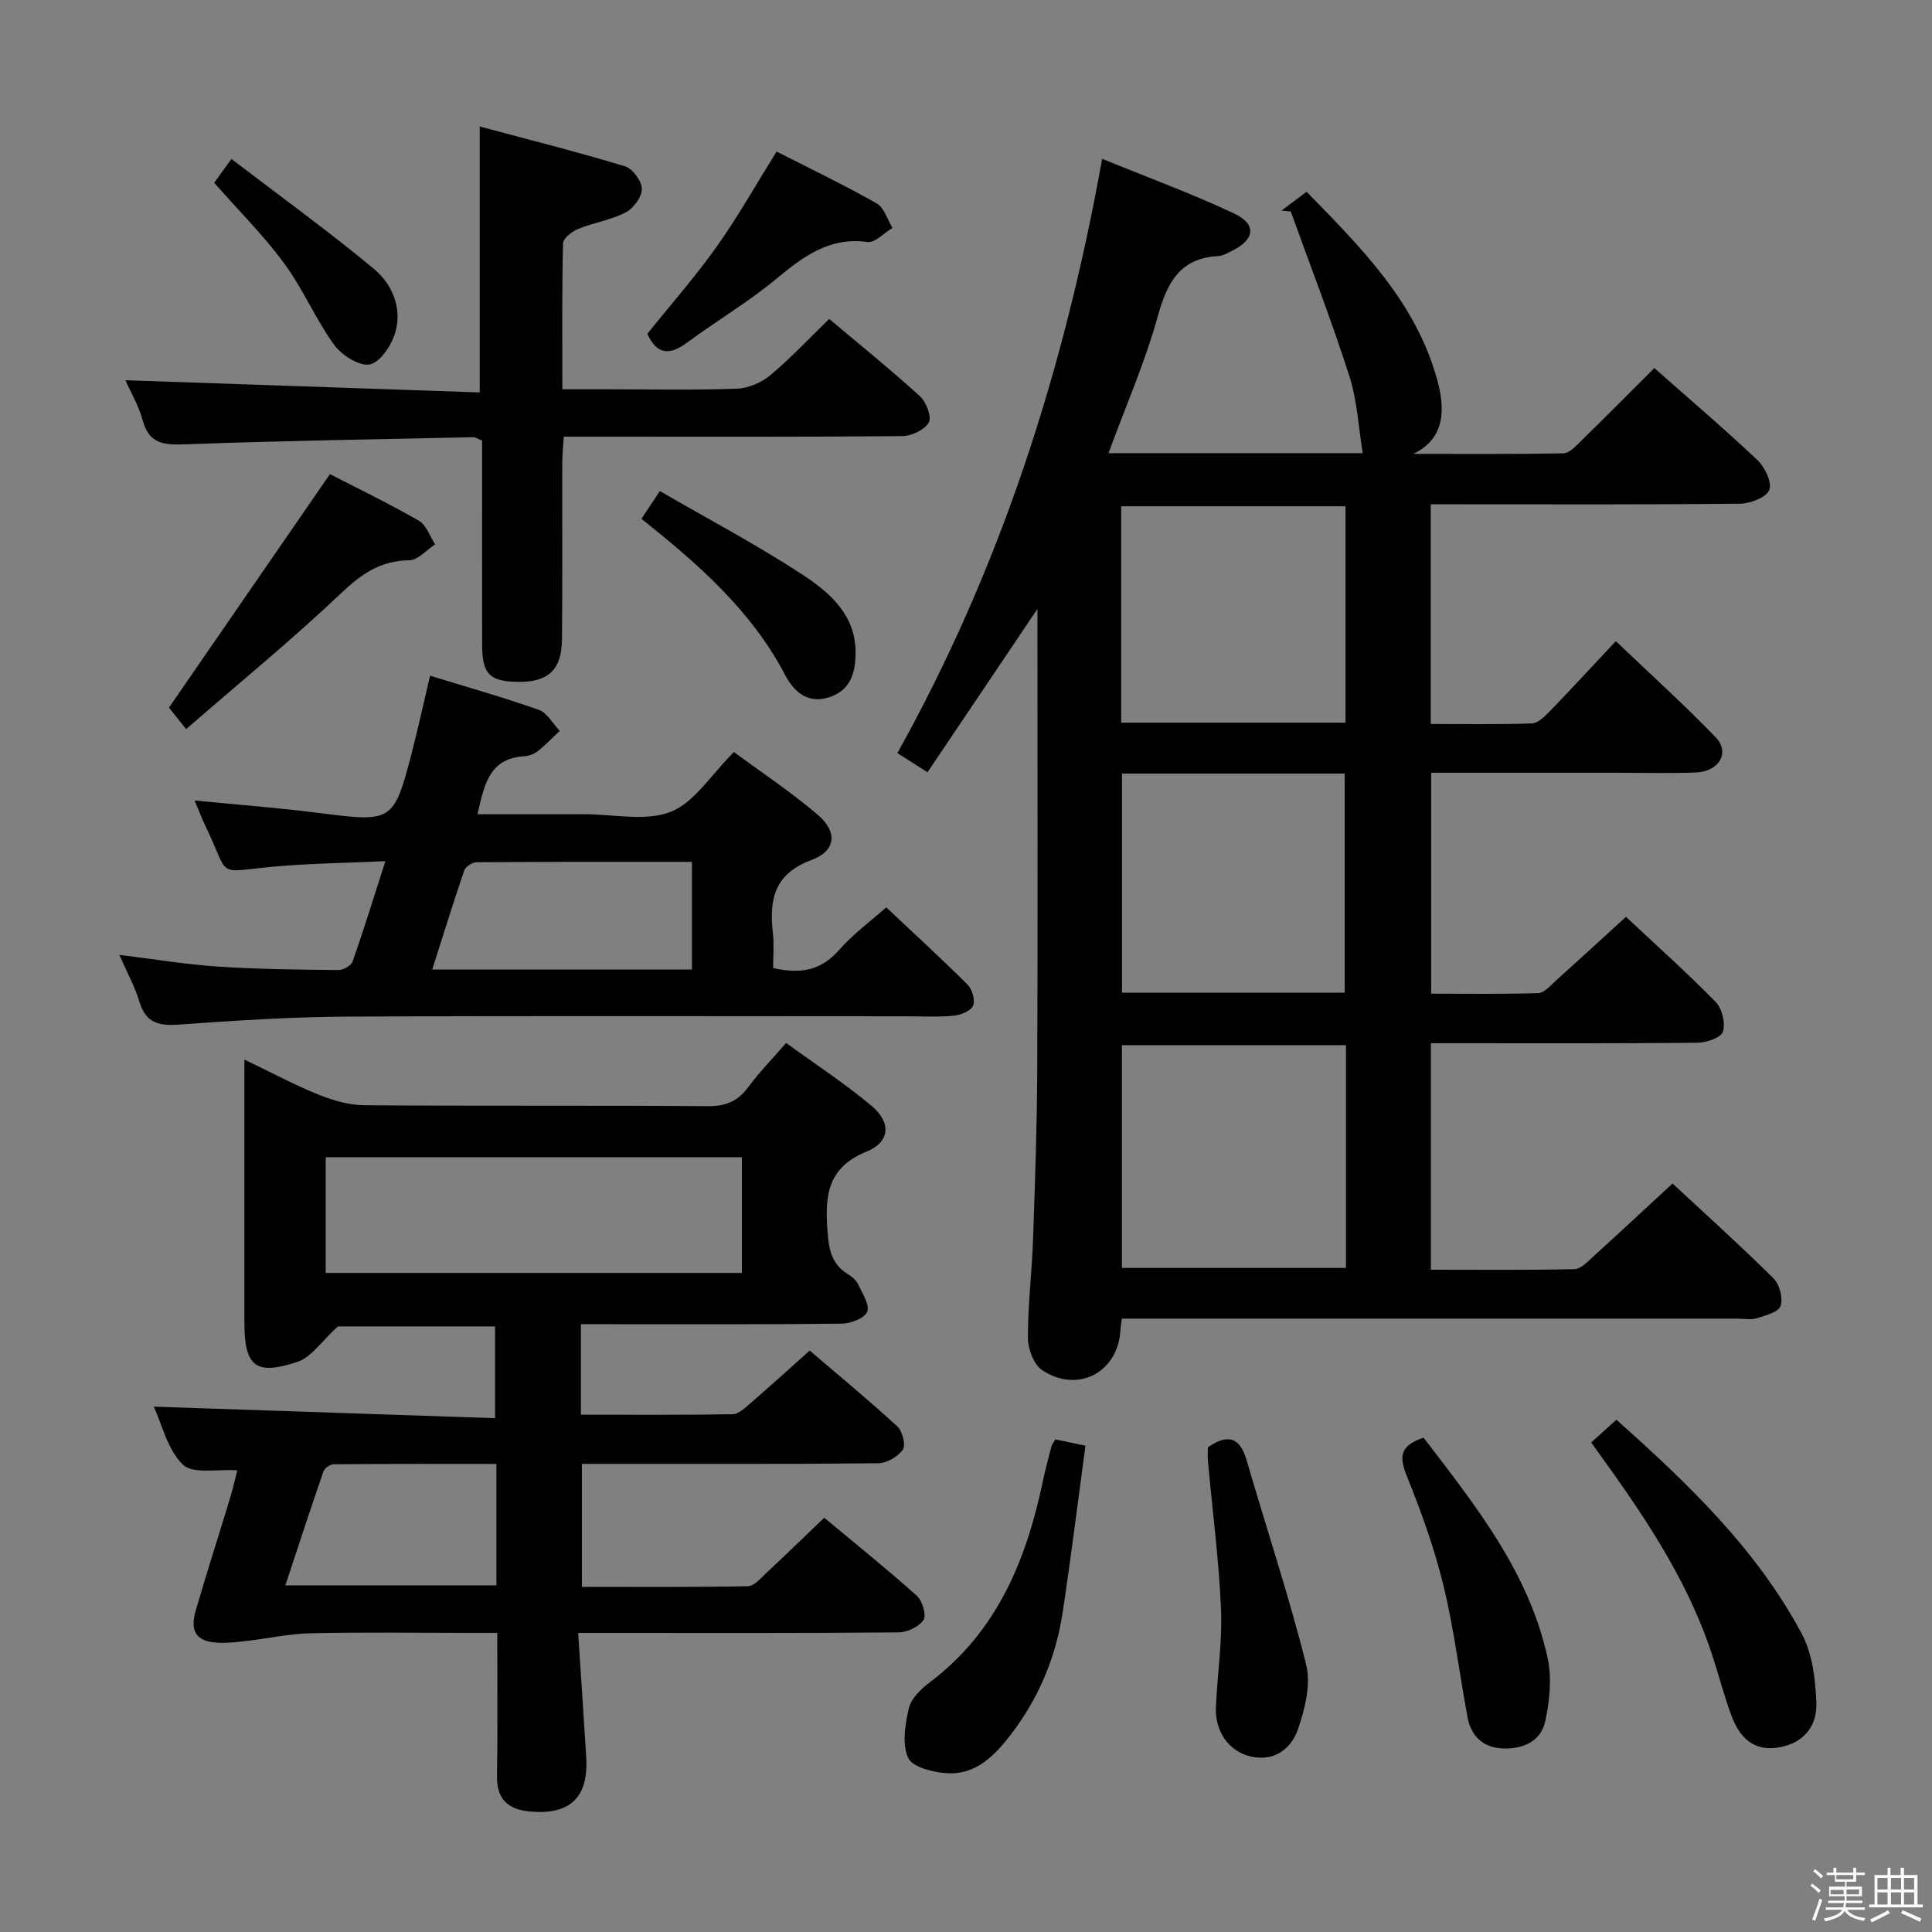 <svg enable-background="new 0 0 400 400" viewBox="0 0 400 400" xmlns="http://www.w3.org/2000/svg"><rect x="0" y="0" width="400" height="400" fill="#808080" stroke="none"/><path d="m374.8 390.4.4-.4c.7.5 1.3 1 1.8 1.4l-.5.5c-.5-.6-1.1-1.1-1.7-1.5zm1 7.3-.6-.3c.5-1.4 1.1-2.8 1.5-4.3.2.1.4.2.6.3-.5 1.3-1 2.8-1.5 4.3zm-.4-10.3.4-.4c.4.3 1 .8 1.7 1.4l-.5.5c-.4-.5-1-1-1.6-1.5zm2.5.3h1.7v-1h.6v1h3.5v-1h.6v1h1.8v.5h-1.8v1.4h-2v1h3.2v2h-3.2v.9h3.3v.5h-3.4c0 .3-.1.6-.1.9h4v.5h-3.7c.7.9 1.9 1.5 3.8 1.7-.1.2-.2.4-.3.6-2.1-.4-3.5-1.1-4-2.1-.4 1-1.8 1.7-4 2.2-.1-.2-.2-.4-.3-.6 2.1-.4 3.4-1 3.8-1.8h-3.4v-.5h3.6c.1-.3.1-.6.2-.9h-3.3v-.5h3.4c0-.3 0-.6 0-.9h-3.2v-2h3.3v-1h-2.1v-1.4h-1.7v-.5zm1.1 3.5v1h2.7c0-.3 0-.4 0-.4 0-.2 0-.2 0-.2 0-.1 0-.2 0-.3h-2.7zm1.2-3v.9h3.5v-.9zm4.7 3h-2.6v.6.4h2.6z" fill="#fbfafc"/><path d="m393.6 386.7h.6v1.5h2.8v6.1h1.1v.6h-11.1v-.6h1.1v-6.1h2.7v-1.5h.6v1.5h2.1v-1.5zm-2.7 8.8.4.6c-1.2.6-2.5 1.3-3.8 1.9-.1-.2-.2-.4-.3-.6 1.2-.6 2.5-1.2 3.7-1.9zm-2.2-6.7v2.4h2.1v-2.4zm0 3v2.5h2.1v-2.5zm2.8-3v2.4h2.1v-2.4zm0 3v2.5h2.1v-2.5zm6 6.1c-1.4-.7-2.7-1.3-3.9-1.8l.3-.6c1.5.6 2.7 1.2 3.9 1.7zm-1.2-9.1h-2.1v2.4h2.1zm-2.1 3v2.5h2.1v-2.5z" fill="#fbfafc"/><g fill="#010100"><path d="m185.8 155.91c21.37-38.35 34.52-79.26 42.39-123.03 9.44 3.86 18.58 7.2 27.33 11.33 4.74 2.24 4.29 5.4-.47 7.73-.89.44-1.84 1.02-2.78 1.07-8.01.41-10.62 5.51-12.58 12.53-2.65 9.53-6.66 18.68-10.19 28.28h52.64c-.88-5.34-1.14-10.87-2.77-15.96-3.68-11.47-8.05-22.73-12.13-34.07-.64-.06-1.28-.13-1.92-.19 1.55-1.16 3.1-2.32 5.2-3.89 11.05 11.33 22.56 22.67 27.02 38.86 1.61 5.85 1.89 12.07-4.91 15.4 10.37 0 20.73.08 31.07-.11 1.2-.02 2.5-1.44 3.53-2.45 5.1-4.99 10.11-10.05 15.28-15.21 7.2 6.37 14.43 12.52 21.32 19.03 1.55 1.46 3.08 4.62 2.49 6.19-.58 1.53-3.88 2.83-6.01 2.86-19.33.22-38.66.13-57.99.13-1.96 0-3.92 0-6.1 0v45.48c7.05 0 13.99.12 20.92-.11 1.23-.04 2.59-1.34 3.57-2.36 4.51-4.66 8.91-9.43 13.83-14.68 7.4 7.07 14.28 13.27 20.69 19.93 3.02 3.15.67 7.1-4.17 7.27-5.49.2-11 .05-16.5.05-12.64 0-25.28 0-38.25 0v45.74c7.35 0 14.78.12 22.2-.12 1.22-.04 2.47-1.54 3.56-2.53 4.82-4.33 9.58-8.71 14.57-13.26 6.31 5.91 12.64 11.57 18.57 17.63 1.33 1.36 2.06 4.38 1.51 6.15-.38 1.22-3.43 2.27-5.3 2.29-16.5.17-32.99.1-49.49.1-1.8 0-3.6 0-5.68 0v46.89c9.87 0 19.79.11 29.71-.12 1.36-.03 2.8-1.6 3.99-2.68 5.41-4.91 10.75-9.9 16.33-15.05 7.16 6.66 14.2 12.99 20.92 19.65 1.25 1.24 1.98 4.09 1.45 5.7-.42 1.27-3.1 1.97-4.89 2.54-1.22.38-2.64.09-3.98.09-40.66 0-81.32 0-121.98 0-1.8 0-3.61 0-5.53 0-.13 1.05-.26 1.68-.29 2.31-.44 8.73-8.72 13.25-16.15 8.4-1.75-1.14-3-4.37-3.01-6.65-.03-6.81.82-13.61 1.06-20.43.41-11.81.83-23.62.87-35.43.12-29.5.04-58.99.04-88.49 0-1.79 0-3.59 0-6.65-8 11.88-15.31 22.76-22.76 33.82-2.4-1.55-4.18-2.68-6.23-3.98zm92.87 60.48c-15.81 0-31.15 0-46.39 0v46.12h46.39c0-15.51 0-30.61 0-46.12zm-46.37-56.23v45.36h46.1c0-15.3 0-30.3 0-45.36-15.53 0-30.64 0-46.1 0zm-.17-10.54h46.44c0-15.05 0-29.8 0-44.8-15.6 0-30.96 0-46.44 0z"/><path d="m120.27 274.17v18.73c10.56 0 20.99.08 31.41-.1 1.25-.02 2.59-1.33 3.69-2.27 4.02-3.48 7.96-7.06 12.27-10.91 6.16 5.27 12.3 10.33 18.15 15.71 1.06.98 1.79 3.85 1.13 4.8-1.01 1.46-3.32 2.8-5.1 2.82-18.32.2-36.65.12-54.97.13-1.99 0-3.97 0-6.37 0v25.46c11.48 0 22.93.09 34.37-.13 1.32-.03 2.71-1.72 3.89-2.82 3.88-3.62 7.69-7.32 11.91-11.36 6.28 5.23 12.86 10.52 19.15 16.14 1.16 1.03 2.06 4.01 1.41 5.01-.93 1.43-3.39 2.58-5.2 2.59-19.99.18-39.98.11-59.97.11-1.8 0-3.59 0-6.34 0 .58 8.92 1.16 17.31 1.67 25.7.5 8.37-3.31 12.02-11.65 11.27-4.5-.4-6.9-2.51-6.82-7.37.16-9.63.05-19.27.05-29.61-2.29 0-4.22 0-6.15 0-10.83 0-21.66-.16-32.48.08-4.42.1-8.81 1.08-13.22 1.59-1.98.23-3.98.47-5.96.37-4.41-.22-5.89-2.24-4.63-6.61 2.26-7.81 4.76-15.55 7.12-23.33.57-1.88 1-3.8 1.51-5.75-4.08-.3-9.19.83-11.27-1.18-3.2-3.1-4.33-8.34-6.03-12.01 23.52.79 46.86 1.58 70.66 2.39 0-6.76 0-12.66 0-19-11.35 0-22.89 0-32.54 0-3.45 3.14-5.52 6.39-8.35 7.33-8.76 2.91-11.01.95-11.01-8.19 0-15.99 0-31.99 0-47.98 0-1.81 0-3.62 0-6.41 5.62 2.7 10.4 5.27 15.4 7.28 2.99 1.21 6.32 2.15 9.51 2.18 23.65.18 47.31.01 70.97.19 3.72.03 6.24-.97 8.42-3.92 2.26-3.06 4.95-5.81 7.86-9.17 5.99 4.36 12.11 8.36 17.67 13.01 4.12 3.44 3.89 7.48-.98 9.47-7.73 3.14-8.67 8.54-8.18 15.7.27 4.05.59 7.47 4.35 9.74.83.5 1.68 1.27 2.08 2.12.86 1.84 2.41 4.22 1.84 5.62-.55 1.35-3.42 2.44-5.28 2.46-15.99.19-31.98.12-47.98.12-1.83 0-3.64 0-6.01 0zm-52.84-10.62h86.17c0-8.29 0-16.19 0-23.96-28.96 0-57.52 0-86.17 0zm35.34 39.54c-11.49 0-22.6-.03-33.71.07-.73.01-1.87.83-2.11 1.52-2.67 7.73-5.21 15.51-7.87 23.55h43.69c0-8.34 0-16.31 0-25.14z"/><path d="m160.07 200.42c5.65 1.3 9.89.52 13.57-3.65 3.04-3.45 6.83-6.23 9.85-8.91 5.84 5.5 11.47 10.64 16.86 16.03.96.96 1.61 3.28 1.1 4.36-.52 1.11-2.59 1.92-4.06 2.05-3.31.3-6.66.11-9.99.11-38.49 0-76.98-.12-115.47.07-11.62.06-23.26.81-34.86 1.65-4.2.3-6.91-.33-8.22-4.76-.92-3.11-2.54-6.02-4.14-9.67 7.29.89 13.83 1.98 20.41 2.42 8.29.55 16.62.63 24.94.72 1 .01 2.64-.91 2.94-1.76 2.3-6.53 4.33-13.14 6.79-20.78-8.26.38-15.66.45-23 1.12-12.54 1.14-8.97 2.51-14.27-8.44-.7-1.45-1.27-2.97-2.23-5.25 9.22.91 17.61 1.54 25.95 2.61 14.95 1.92 15.29 1.83 19-12.43 1.32-5.08 2.43-10.22 3.8-16.01 7.74 2.38 15.21 4.48 22.5 7.06 1.74.62 2.91 2.86 4.35 4.36-1.51 1.42-2.95 2.93-4.57 4.21-.74.59-1.82 1-2.77 1.05-7.23.42-8.28 5.8-9.68 12h20.17 2c6-.02 12.61 1.54 17.82-.5 4.9-1.92 8.31-7.63 13.09-12.38 5.59 4.13 11.78 8.23 17.38 13.01 4.11 3.51 3.78 7.45-1.29 9.33-7.8 2.9-8.81 8.24-8.02 15.18.27 2.28.05 4.62.05 7.2zm-16.81-21.98c-15.16 0-29.91-.03-44.65.08-.86.01-2.23.93-2.5 1.72-2.28 6.68-4.37 13.43-6.62 20.48h53.77c0-7.29 0-14.36 0-22.28z"/><path d="m99.32 81.25c0-19.05 0-36.47 0-55.06 10.15 2.72 20.2 5.25 30.1 8.25 1.57.48 3.46 3.07 3.47 4.69.01 1.66-1.75 4.03-3.37 4.86-3.04 1.57-6.61 2.1-9.82 3.41-1.28.52-3.1 1.94-3.13 2.99-.24 9.8-.14 19.61-.14 30.21h9.69c8.83 0 17.67.19 26.49-.13 2.36-.09 5.07-1.27 6.9-2.81 4.2-3.51 7.96-7.55 12.16-11.63 6.21 5.22 12.66 10.43 18.78 15.99 1.31 1.19 2.49 4.26 1.85 5.43-.85 1.53-3.55 2.82-5.47 2.84-21.16.2-42.33.12-63.5.12-1.99 0-3.98 0-6.61 0-.12 2.01-.31 3.75-.31 5.5-.03 12.17.06 24.33-.06 36.5-.06 6.24-2.83 8.8-8.89 8.76-6.11-.04-7.63-1.56-7.64-7.71-.02-12.33-.01-24.67-.01-37 0-1.79 0-3.58 0-5.25-.93-.36-1.39-.7-1.84-.69-19.79.43-39.58.74-59.36 1.46-4.43.16-7.71.13-9.08-4.98-.8-2.98-2.43-5.73-3.56-8.28 24.58.85 48.9 1.68 73.35 2.53z"/><path d="m329.44 298.65c1.76-1.59 3.33-3.01 5.22-4.71 14.83 13.22 28.98 26.75 38.36 44.28 2.22 4.15 2.86 9.48 3.04 14.31.2 5.43-3.29 8.76-8.48 9.35-4.74.54-7.46-2.39-8.98-6.36-1.59-4.16-2.68-8.51-4.07-12.76-4.53-13.89-12.23-26.06-20.61-37.86-1.43-2.01-2.87-4.01-4.48-6.25z"/><path d="m218.5 298.01c1.78.38 3.51.74 6.23 1.31-1.56 11.55-2.98 23.03-4.71 34.47-1.41 9.36-5.02 17.9-10.81 25.43-3.31 4.3-7.21 8.26-13.1 7.91-2.87-.17-7.19-1.24-8.08-3.17-1.31-2.86-.64-6.97.15-10.32.48-2.02 2.52-3.97 4.33-5.34 13.91-10.48 19.97-25.29 23.4-41.62.51-2.43 1.16-4.84 1.79-7.24.12-.45.46-.84.8-1.43z"/><path d="m294.73 297.65c10.7 13.98 21.79 27.79 25.68 45.57.91 4.18.43 8.92-.49 13.17s-4.79 5.81-8.95 5.6c-3.97-.21-6.42-2.6-7.14-6.48-1.69-9.12-2.81-18.37-5.01-27.36-1.88-7.7-4.6-15.24-7.57-22.6-1.54-3.83-1.57-6.2 3.48-7.9z"/><path d="m250.08 299.65c3.94-2.72 6.57-2.31 8.01 2.64 4.1 14.11 8.77 28.08 12.33 42.32 1.03 4.11-.24 9.2-1.69 13.41-1.4 4.06-4.93 6.78-9.83 5.63-4.47-1.05-7.36-5.16-7.16-10.13.28-6.79 1.35-13.6 1.06-20.35-.44-10.24-1.78-20.43-2.71-30.65-.09-.97-.01-1.95-.01-2.87z"/><path d="m68.31 98.16c5.77 2.98 12.22 6.09 18.41 9.65 1.55.89 2.27 3.22 3.37 4.89-1.79 1.16-3.56 3.28-5.36 3.3-5.93.07-9.88 2.81-14.09 6.8-10.09 9.57-20.88 18.41-32.1 28.15-1.98-2.47-3.19-3.98-3.56-4.44 11.16-16.18 22.06-31.99 33.33-48.35z"/><path d="m134.02 69.11c4.88-6.08 9.95-11.82 14.35-18.03 4.41-6.21 8.16-12.88 12.42-19.7 6.91 3.52 13.94 6.9 20.72 10.73 1.55.88 2.21 3.34 3.27 5.07-1.73 1.03-3.61 3.13-5.17 2.92-7.99-1.08-13.38 3.07-19.03 7.75-5.75 4.76-12.25 8.59-18.27 13.04-3.49 2.59-6.21 2.77-8.29-1.78z"/><path d="m136.61 101.67c10.1 5.85 20.09 11.12 29.5 17.28 5.61 3.68 11.04 8.3 11.03 16.14 0 4.22-1.05 7.98-5.74 9.35-4.41 1.29-7.15-1.46-8.86-4.71-6.98-13.31-17.91-22.9-29.74-32.31 1.18-1.76 2.31-3.47 3.81-5.75z"/><path d="m44.35 37.85c.84-1.17 1.79-2.48 3.56-4.94 10.04 7.67 20.04 14.9 29.51 22.76 3.73 3.1 5.87 8.03 4.45 13.05-.75 2.66-3.08 6.24-5.27 6.72-2.15.46-5.86-1.89-7.44-4.07-3.85-5.33-6.44-11.58-10.34-16.86-4.29-5.83-9.48-10.99-14.47-16.66z"/></g></svg>